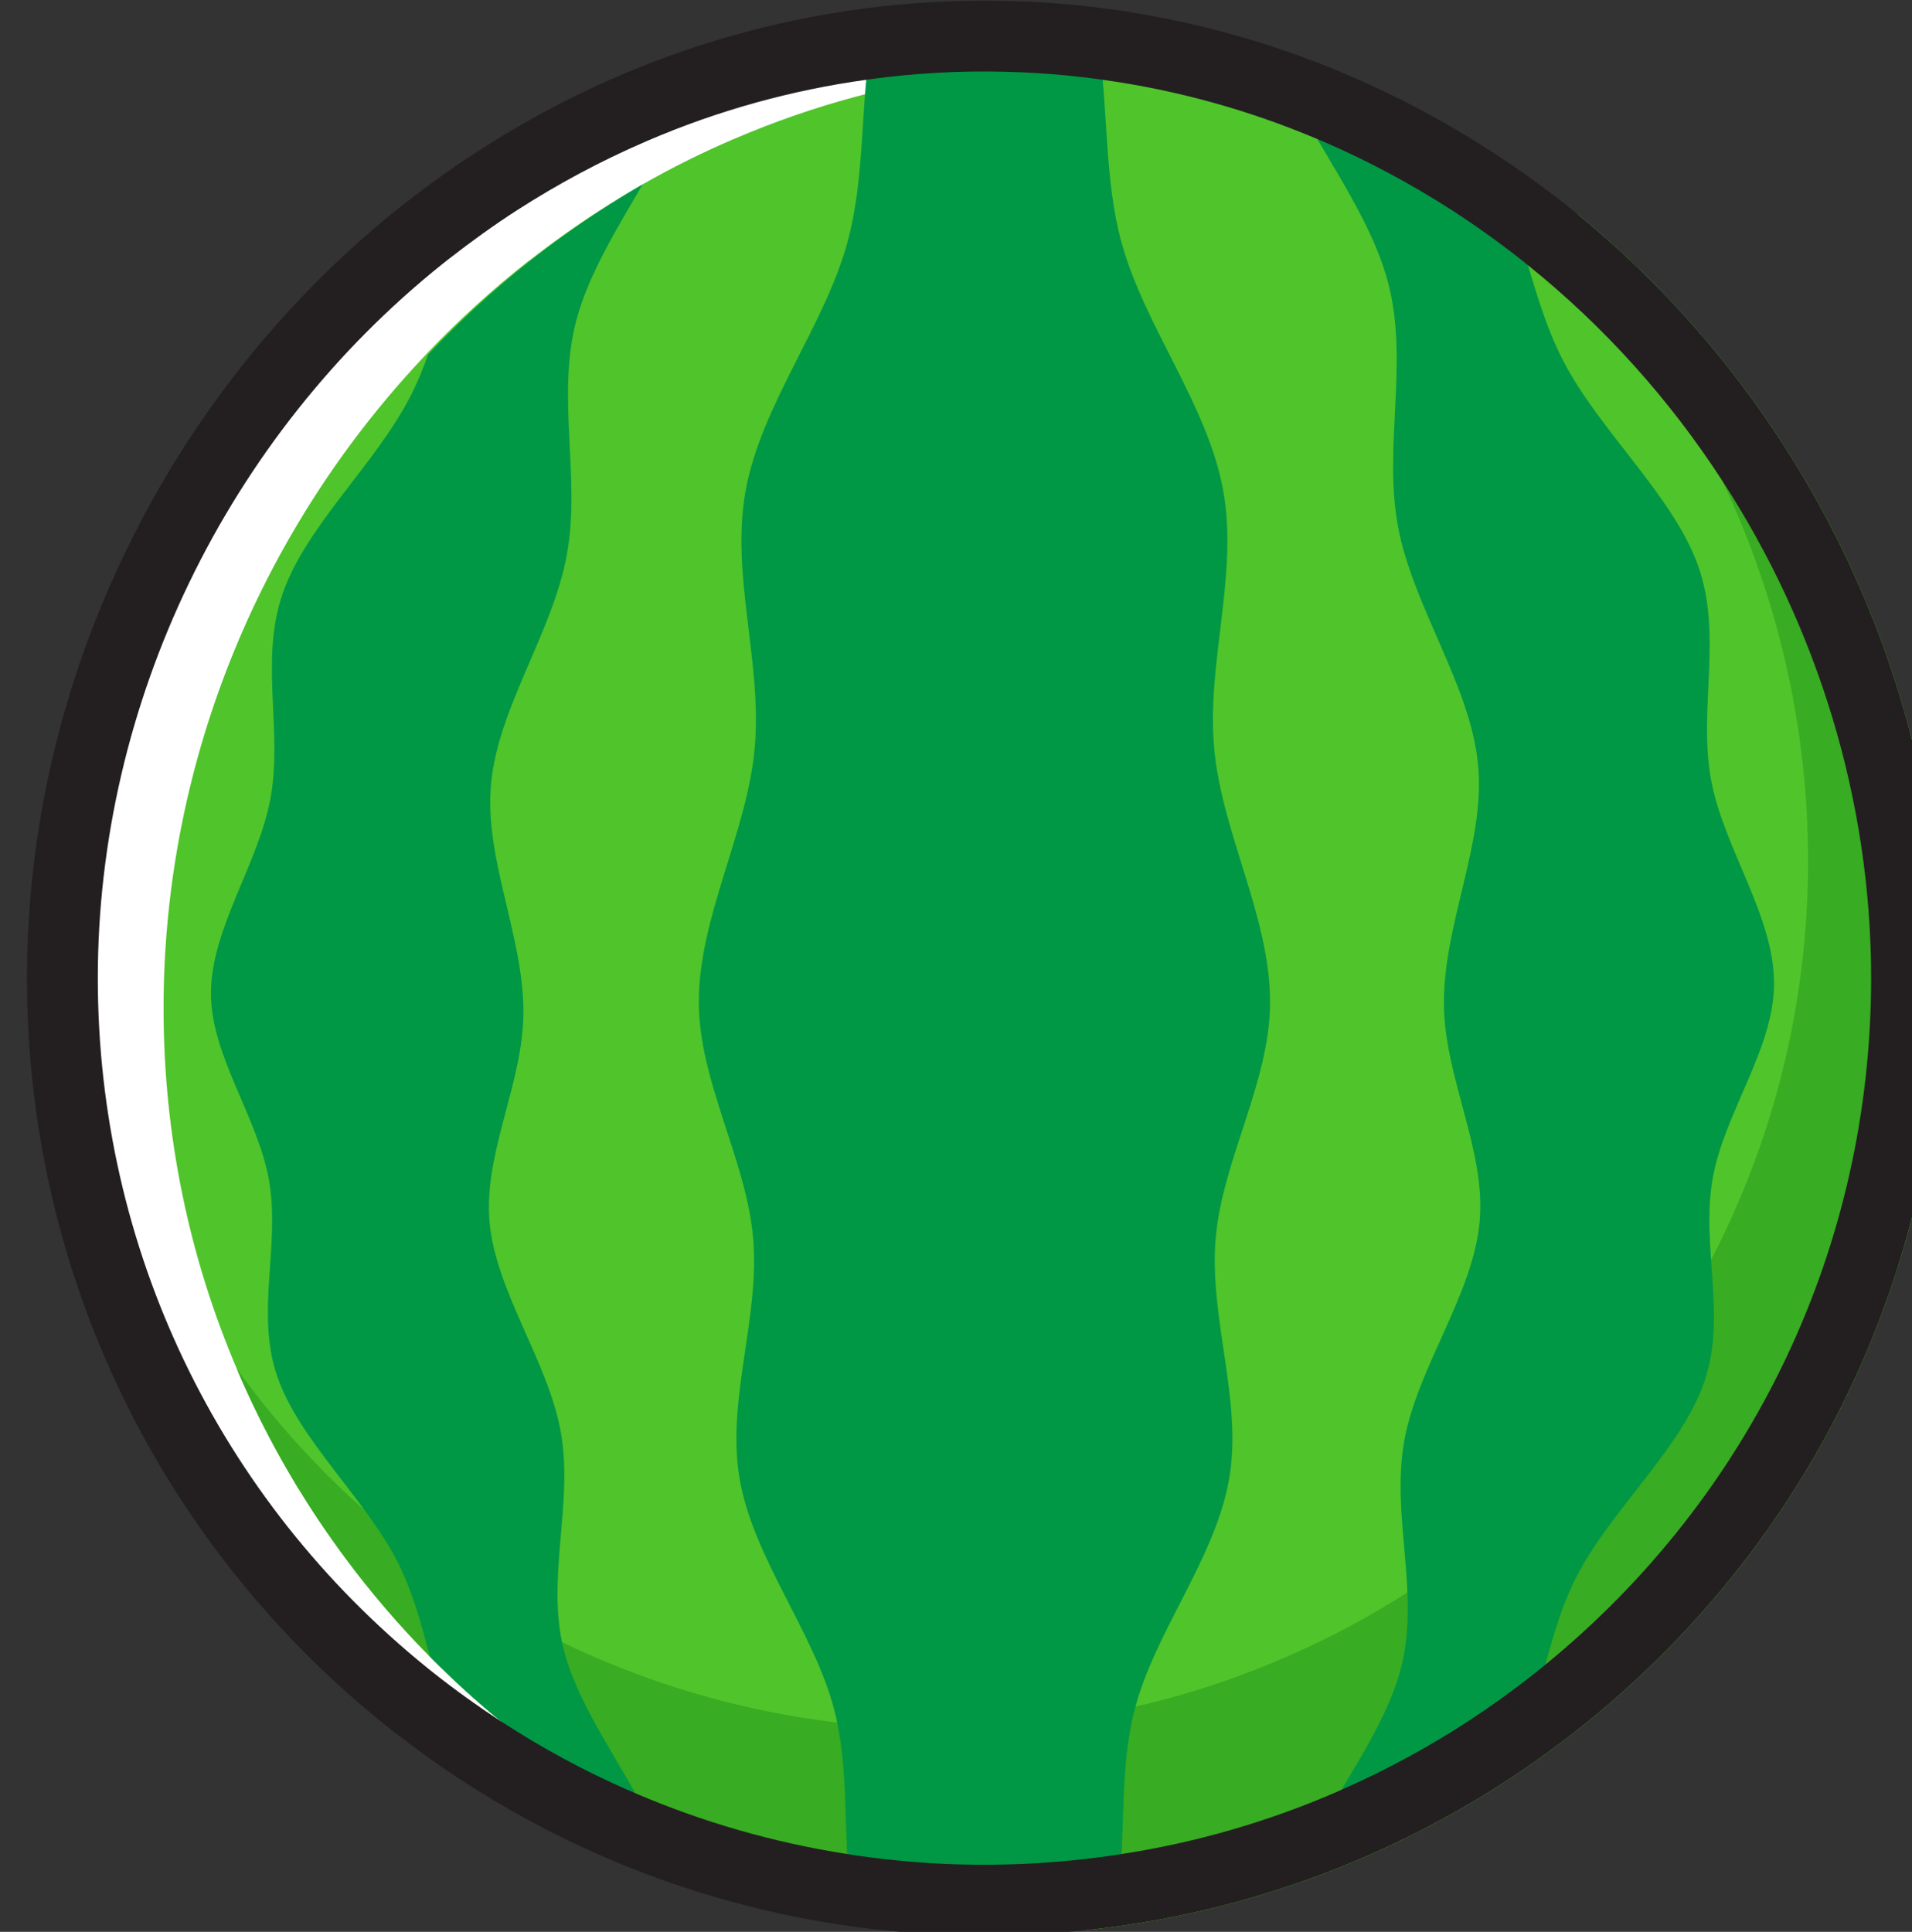 <?xml version="1.0" encoding="UTF-8" standalone="no"?>
<!-- Created with Inkscape (http://www.inkscape.org/) -->

<svg
   width="138.497mm"
   height="139.928mm"
   viewBox="0 0 138.497 139.928"
   version="1.1"
   id="svg1"
   inkscape:version="1.3 (0e150ed, 2023-07-21)"
   sodipodi:docname="watermelon.svg"
   xmlns:inkscape="http://www.inkscape.org/namespaces/inkscape"
   xmlns:sodipodi="http://sodipodi.sourceforge.net/DTD/sodipodi-0.dtd"
   xmlns="http://www.w3.org/2000/svg"
   xmlns:svg="http://www.w3.org/2000/svg">
  <rect x="0" y="0" width="138.497" height="139.928" fill="#333333" stroke="none"/>
  <sodipodi:namedview
     id="namedview1"
     pagecolor="#ffffff"
     bordercolor="#000000"
     borderopacity="0.25"
     inkscape:showpageshadow="2"
     inkscape:pageopacity="0.0"
     inkscape:pagecheckerboard="0"
     inkscape:deskcolor="#d1d1d1"
     inkscape:document-units="mm"
     inkscape:zoom="0.2102413"
     inkscape:cx="263.98238"
     inkscape:cy="266.3606"
     inkscape:window-width="1312"
     inkscape:window-height="449"
     inkscape:window-x="0"
     inkscape:window-y="25"
     inkscape:window-maximized="0"
     inkscape:current-layer="layer1" />
  <defs
     id="defs1" />
  <g
     inkscape:label="Layer 1"
     inkscape:groupmode="layer"
     id="layer1"
     transform="translate(-35.719,-78.581)">
    <g
       id="g797"
       transform="matrix(0.265,0,0,0.265,-1204.877,47.889)">
      <path
         id="path638"
         d="m 5202.627,383.16 c 0,80.04 -37.32,151.347 -95.48,197.507 h -0.027 c -6,4.773 -12.24,9.293 -18.68,13.493 -11.333,7.427 -23.333,13.96 -35.84,19.48 -0.36,0.16 -0.68,0.293 -1.04,0.467 -21.333,9.36 -44.227,15.84 -68.16,18.92 -3.08,0.413 -6.173,0.773 -9.28,1.04 -7.76,0.773 -15.6,1.12 -23.547,1.12 -7.947,0 -15.787,-0.347 -23.547,-1.12 -3.12,-0.267 -6.2,-0.627 -9.293,-1.04 -23.933,-3.107 -46.787,-9.587 -68.16,-18.92 -0.347,-0.173 -0.68,-0.307 -1.027,-0.467 -12.52,-5.52 -24.48,-12.08 -35.813,-19.48 -6.453,-4.2 -12.68,-8.72 -18.693,-13.493 h -0.027 c -58.16,-46.16 -95.467,-117.467 -95.467,-197.507 0,-81.973 39.12,-156.653 99.707,-204.24 h 0.027 c 6.227,-4.867 12.613,-9.453 19.253,-13.747 11.587,-7.48 23.773,-14.013 36.493,-19.507 0.253,-0.107 0.52,-0.213 0.773,-0.32 21.36,-9.16 44.2,-15.36 68.04,-18.093 3.147,-0.347 6.307,-0.653 9.48,-0.893 6.04,-0.467 12.107,-0.68 18.253,-0.68 6.147,0 12.24,0.213 18.267,0.68 3.173,0.24 6.347,0.547 9.48,0.893 23.853,2.733 46.693,8.933 68.053,18.093 0.24,0.107 0.52,0.213 0.76,0.32 12.733,5.493 24.92,12.027 36.493,19.507 6.64,4.293 13.093,8.88 19.293,13.747 60.587,47.587 99.707,122.267 99.707,204.24"
         style="fill:#ffffff;fill-opacity:1;fill-rule:nonzero;stroke:none;stroke-width:0.133" />
      <path
         id="path639"
         d="m 5212.32,383.16 c 0,80.32 -36.133,155.08 -99.16,205.107 l -2.693,2.093 c -5.467,4.2 -11.08,8.213 -16.733,11.92 -11.8,7.72 -24.333,14.52 -37.213,20.227 l -0.853,0.373 c -22.733,9.973 -46.573,16.613 -71.027,19.76 -2.48,0.347 -4.787,0.587 -7.013,0.84 -7.72,-0.04 -15.413,-0.373 -22.947,-1.08 -3.12,-0.28 -6.173,-0.653 -9.293,-1.053 -18.533,-2.44 -36.44,-6.853 -53.48,-13.067 -4.973,-1.813 -9.853,-3.76 -14.667,-5.867 -0.347,-0.187 -0.68,-0.307 -1.053,-0.493 -5.747,-2.493 -11.36,-5.28 -16.867,-8.24 -6.48,-3.467 -12.773,-7.2 -18.92,-11.213 -6.453,-4.227 -12.667,-8.733 -18.693,-13.52 h -0.027 c -1.053,-0.84 -2.067,-1.64 -3.08,-2.533 -6.827,-5.533 -13.373,-11.493 -19.587,-17.787 -8.333,-8.427 -16.08,-17.453 -23.16,-26.987 -1.173,-1.587 -2.347,-3.187 -3.48,-4.827 -1.147,-1.6 -2.267,-3.24 -3.373,-4.88 -2.227,-3.267 -4.347,-6.64 -6.427,-10.027 -0.827,-1.36 -1.627,-2.76 -2.44,-4.147 -2.187,-3.76 -4.28,-7.587 -6.267,-11.48 -0.707,-1.36 -1.413,-2.747 -2.093,-4.173 -1.08,-2.187 -2.107,-4.387 -3.12,-6.613 -0.84,-1.813 -1.64,-3.64 -2.413,-5.493 -12.907,-30.253 -20.04,-63.573 -20.04,-98.533 0,-68.827 27.573,-132.507 72.293,-179.32 v -0.027 c 8.547,-8.96 17.72,-17.267 27.413,-24.92 h 0.04 c 6.24,-4.853 12.627,-9.427 19.267,-13.72 3.893,-2.493 7.88,-4.933 11.92,-7.253 7.933,-4.547 16.12,-8.613 24.587,-12.253 0.24,-0.093 0.52,-0.227 0.76,-0.32 10.533,-4.507 21.44,-8.307 32.64,-11.333 0.933,-0.24 1.893,-0.493 2.813,-0.733 10.6,-2.747 21.467,-4.787 32.587,-6.027 0.547,-0.053 1.107,-0.12 1.667,-0.187 2.56,-0.28 5.187,-0.493 7.773,-0.707 6.093,-0.467 12.133,-0.68 18.28,-0.68 h 1.547 c 0.933,0 1.827,0 2.747,0.027 4.693,0.067 9.333,0.28 13.987,0.653 3.16,0.253 6.333,0.52 9.48,0.893 9.52,1.08 18.88,2.72 28.04,4.907 l 0.133,0.04 h 0.027 c 1.907,0.427 3.827,0.92 5.707,1.413 11.707,3.067 23.107,7.013 34.133,11.733 0.24,0.093 0.52,0.227 0.76,0.32 0.467,0.213 0.933,0.4 1.4,0.613 5.867,2.56 11.64,5.373 17.293,8.4 1.32,0.707 2.68,1.453 4.013,2.187 4.693,2.627 9.293,5.373 13.8,8.307 0.56,0.373 1.107,0.747 1.667,1.12 62.28,50.92 99.347,128.48 99.347,208.56"
         style="fill:#50c42b;fill-opacity:1;fill-rule:nonzero;stroke:none;stroke-width:0.133" />
      <path
         id="path640"
         d="m 4977.627,643.48 c -7.72,-0.04 -15.413,-0.373 -22.947,-1.08 -3.12,-0.28 -6.173,-0.653 -9.293,-1.053 -18.533,-2.44 -36.44,-6.853 -53.48,-13.067 -4.973,-1.813 -9.853,-3.76 -14.667,-5.867 -0.347,-0.187 -0.68,-0.307 -1.053,-0.493 -5.747,-2.493 -11.36,-5.28 -16.867,-8.24 -6.48,-3.467 -12.773,-7.2 -18.92,-11.213 -6.453,-4.227 -12.667,-8.733 -18.693,-13.52 h -0.027 c -1.053,-0.84 -2.067,-1.64 -3.08,-2.533 -6.827,-5.533 -13.373,-11.493 -19.587,-17.787 -8.333,-8.427 -16.08,-17.453 -23.16,-26.987 -1.173,-1.587 -2.347,-3.187 -3.48,-4.827 -1.147,-1.6 -2.267,-3.24 -3.373,-4.88 -2.227,-3.267 -4.347,-6.64 -6.427,-10.027 -0.827,-1.36 -1.627,-2.76 -2.44,-4.147 -2.187,-3.76 -4.28,-7.587 -6.267,-11.48 -0.707,-1.36 -1.413,-2.747 -2.093,-4.173 -1.08,-2.187 -2.107,-4.387 -3.12,-6.613 -0.84,-1.813 -1.64,-3.64 -2.413,-5.493 7.133,9.92 15.04,19.213 23.6,27.893 3.64,3.667 7.373,7.253 11.267,10.68 3.267,2.907 6.64,5.747 10.067,8.453 h 0.027 c 5.653,4.52 11.52,8.747 17.573,12.693 5.773,3.773 11.733,7.293 17.813,10.56 2.813,1.52 5.653,3 8.533,4.387 2.44,1.173 4.88,2.32 7.347,3.4 0.333,0.12 0.68,0.28 0.987,0.427 20.107,8.773 41.627,14.867 64.133,17.8 0.893,0.12 1.827,0.24 2.72,0.333 2.013,0.28 4.013,0.493 6.027,0.68 7.32,0.68 14.693,1.053 22.173,1.053 7.467,0 14.853,-0.373 22.16,-1.053 2.947,-0.253 5.84,-0.613 8.747,-1.013 7.6,-1 15.093,-2.32 22.453,-4.013 14.453,-3.307 28.373,-7.947 41.68,-13.787 0.347,-0.147 0.653,-0.307 0.987,-0.427 11,-4.853 21.627,-10.533 31.653,-16.987 0.68,-0.453 1.4,-0.893 2.067,-1.36 6.093,-3.947 11.96,-8.173 17.573,-12.693 h 0.04 c 26.147,-20.773 47.827,-46.907 63.333,-76.827 16.947,-32.64 26.52,-69.72 26.52,-109.067 0,-36.893 -8.4,-72.2 -23.44,-103.88 -10.96,-23.213 -25.507,-44.52 -42.92,-63.08 -8.493,-9.12 -17.693,-17.573 -27.48,-25.267 -1.88,-1.48 -3.773,-2.907 -5.68,-4.32 5.867,2.56 11.64,5.373 17.293,8.4 1.32,0.707 2.68,1.453 4.013,2.187 4.693,2.627 9.293,5.373 13.8,8.307 0.56,0.373 1.107,0.747 1.667,1.12 62.28,50.92 99.347,128.48 99.347,208.56 0,80.32 -36.133,155.08 -99.16,205.107 l -2.693,2.093 c -5.467,4.2 -11.08,8.213 -16.733,11.92 -11.8,7.72 -24.333,14.52 -37.213,20.227 l -0.853,0.373 c -22.733,9.973 -46.573,16.613 -71.027,19.76 -2.48,0.347 -4.787,0.587 -7.013,0.84"
         style="fill:#38ac22;fill-opacity:1;fill-rule:nonzero;stroke:none;stroke-width:0.133" />
      <path
         id="path641"
         d="m 4859.32,613.693 c -6.48,-3.453 -12.787,-7.227 -18.933,-11.24 -6.44,-4.2 -12.667,-8.707 -18.667,-13.493 h -0.027 c -7.973,-6.307 -15.547,-13.12 -22.667,-20.347 -2.32,-8.68 -4.613,-17.333 -8.6,-25.36 -8.907,-17.8 -27.227,-33.76 -33.2,-51.387 -5.893,-17.213 0.853,-35.467 -2.16,-53.2 -2.933,-17.267 -15.907,-34.173 -15.907,-51.28 0,-17.893 13.08,-35.493 16.32,-53.64 3.293,-18.52 -3.067,-37.747 3.347,-55.867 6.413,-18.427 25.293,-35.107 34.867,-53.787 1.88,-3.653 3.427,-7.44 4.813,-11.32 v -0.027 c 8.547,-9.08 17.707,-17.52 27.413,-25.267 h 0.027 c 6.227,-4.92 12.627,-9.533 19.267,-13.88 3.893,-2.573 7.88,-5.04 11.92,-7.36 -7.16,12.307 -14.747,24.573 -18.067,36.987 -5.613,21.12 1.267,43.08 -2.653,64.36 -3.88,21.08 -18.68,41.507 -20.667,62.253 -2,20.507 8.8,41.48 8.827,62.56 -0.027,19.48 -10.987,38.627 -9.253,57.493 1.747,19.173 16.133,38.16 19.507,57.587 3.413,19.613 -4.12,39.773 0.747,59.173 3.96,15.693 15.893,31.32 23.747,47.04"
         style="fill:#009845;fill-opacity:1;fill-rule:nonzero;stroke:none;stroke-width:0.133" />
      <path
         id="path642"
         d="m 5147.32,493.56 c -6.307,18.36 -25.68,35.027 -35.08,53.56 -4.813,9.533 -7.28,19.96 -10.147,30.333 l -0.027,0.013 c -6.867,5.96 -14,11.72 -21.4,17.2 -13.027,9.68 -26.893,18.547 -41.44,26.227 8.333,-16.493 21.067,-32.88 25.267,-49.373 5.173,-20.227 -2.787,-41.213 0.813,-61.72 3.573,-20.213 18.787,-39.987 20.627,-59.973 1.827,-19.68 -9.76,-39.653 -9.76,-59.947 0,-22 11.427,-43.84 9.32,-65.213 -2.12,-21.64 -17.747,-42.92 -21.853,-64.88 -4.133,-22.173 3.12,-45.107 -2.813,-67.08 -4.947,-18.307 -18.88,-36.307 -27.947,-54.507 14.813,7.613 28.92,16.453 42.253,26.2 7.64,5.587 15.04,11.453 22.12,17.52 3.373,11.093 6.253,22.32 11.533,32.52 10.107,19.44 30.053,36.853 36.88,56.053 6.733,18.907 0.027,38.96 3.493,58.253 3.44,18.92 17.267,37.253 17.253,55.907 0.013,17.84 -13.693,35.453 -16.8,53.44 -3.213,18.467 3.947,37.507 -2.293,55.467"
         style="fill:#009845;fill-opacity:1;fill-rule:nonzero;stroke:none;stroke-width:0.133" />
      <path
         id="path643"
         d="m 4913.986,634.32 c -2.093,-16.907 -0.213,-34.84 -4.493,-51.267 -5.547,-21.293 -22.12,-41.373 -25.84,-63.067 -3.667,-21.387 5.573,-43.813 3.707,-65.667 -1.827,-21.52 -14.853,-42.893 -14.853,-64.613 0,-23.28 13.147,-46.147 15.267,-69.307 2.16,-23.427 -6.667,-47.573 -2.453,-70.56 4.24,-23.267 21.427,-44.72 27.76,-67.587 4.947,-17.933 3.52,-37.533 6.6,-55.96 20.587,-0.827 41.227,-0.827 61.813,0 3.067,18.427 1.64,38.027 6.6,55.96 6.333,22.867 23.52,44.32 27.747,67.587 4.213,22.973 -4.6,47.133 -2.453,70.56 2.107,23.16 15.28,46.027 15.267,69.307 0.013,21.72 -13.013,43.093 -14.867,64.613 -1.853,21.853 7.4,44.28 3.693,65.667 -3.72,21.693 -20.293,41.773 -25.827,63.067 -4.293,16.427 -2.4,34.36 -4.507,51.267 -24.36,1.16 -48.8,1.16 -73.16,0"
         style="fill:#009845;fill-opacity:1;fill-rule:nonzero;stroke:none;stroke-width:0.133" />
      <path
         id="path644"
         d="m 5103.587,571.093 -2.507,2.013 c -5.8,4.6 -11.827,8.947 -17.933,12.96 -10.933,7.133 -22.52,13.44 -34.587,18.773 l -0.373,0.16 -0.52,0.253 c -19.027,8.333 -39.04,14.173 -59.6,17.32 -1.973,0.307 -3.96,0.613 -5.933,0.867 -3.213,0.427 -6.107,0.733 -8.96,0.987 -14.44,1.413 -30.653,1.453 -45.293,0 -2.773,-0.253 -5.653,-0.56 -8.893,-0.987 -1.973,-0.253 -3.96,-0.56 -5.933,-0.867 -19.947,-3.093 -39.467,-8.707 -57.893,-16.613 -0.493,-0.213 -0.987,-0.44 -1.48,-0.653 l -1.24,-0.52 c -11.547,-5.093 -22.947,-11.28 -33.84,-18.373 -0.187,-0.12 -0.413,-0.253 -0.587,-0.373 -6.093,-3.987 -12.147,-8.333 -17.947,-12.933 l -1.64,-1.307 c -57.347,-46.32 -90.2,-114.933 -90.2,-188.64 0,-75.16 35.2,-147.973 94.253,-195.227 l 1.76,-1.387 c 6.267,-4.88 12.347,-9.24 18.56,-13.253 11.173,-7.187 22.973,-13.52 35.08,-18.733 l 0.733,-0.32 c 19.12,-8.213 39.16,-13.773 59.667,-16.613 1.88,-0.267 3.76,-0.52 5.64,-0.733 3.027,-0.347 6.093,-0.653 9.147,-0.867 6.173,-0.493 12.667,-0.707 19.12,-0.653 5.373,0.04 10.773,0.253 15.893,0.653 3.067,0.213 6.12,0.52 9.147,0.867 1.88,0.213 3.76,0.467 5.653,0.733 20.16,2.787 39.893,8.253 58.667,16.187 0.307,0.12 0.587,0.24 0.893,0.373 l 0.867,0.373 c 12.107,5.213 23.907,11.547 35.08,18.733 6.387,4.147 12.627,8.587 18.56,13.253 0.747,0.587 1.48,1.173 2.227,1.787 20.867,16.773 38.747,36.747 53.107,58.92 26.133,40.213 40.667,87.573 40.667,135.907 0,73.187 -32.413,141.373 -89.027,187.653 -0.12,0.093 -0.213,0.187 -0.333,0.28 z m 9.387,-396.493 c -1.36,-1.147 -2.72,-2.227 -4.08,-3.307 -6.387,-5 -13.12,-9.787 -20,-14.24 -12.08,-7.813 -24.84,-14.64 -37.84,-20.227 l -0.853,-0.4 c -22.64,-9.667 -46.453,-16 -70.787,-18.8 -3.267,-0.347 -6.547,-0.68 -9.813,-0.933 -12.293,-0.92 -25.72,-0.92 -38.013,0 -3.307,0.253 -6.587,0.587 -9.853,0.96 -24.333,2.773 -48.147,9.107 -70.747,18.773 l -0.8,0.333 c -13.067,5.653 -25.853,12.48 -37.893,20.293 -5.84,3.733 -11.52,7.747 -17.32,12.173 l -2.693,2.067 c -64.747,50.853 -103.413,130.067 -103.413,211.867 0,80.32 36.133,155.08 99.12,205.107 l 2.693,2.093 h 0.027 c 5.44,4.2 11.053,8.213 16.733,11.92 11.96,7.787 24.467,14.613 37.027,20.133 l 1.24,0.56 c 22.573,9.88 46.387,16.493 70.747,19.667 3.493,0.467 6.667,0.8 9.64,1.053 7.84,0.8 16.08,1.173 24.48,1.173 8.4,0 16.653,-0.373 24.4,-1.147 0.867,-0.093 1.76,-0.147 2.653,-0.24 2.227,-0.253 4.533,-0.493 7.013,-0.84 24.453,-3.147 48.293,-9.787 71.027,-19.76 l 0.853,-0.373 c 12.88,-5.707 25.413,-12.507 37.213,-20.227 5.653,-3.707 11.267,-7.72 16.733,-11.92 l 2.693,-2.093 c 63.027,-50.027 99.16,-124.787 99.16,-205.107 0,-80.08 -37.067,-157.64 -99.347,-208.56"
         style="fill:#231f20;fill-opacity:1;fill-rule:nonzero;stroke:none;stroke-width:0.133" />
    </g>
  </g>
</svg>
